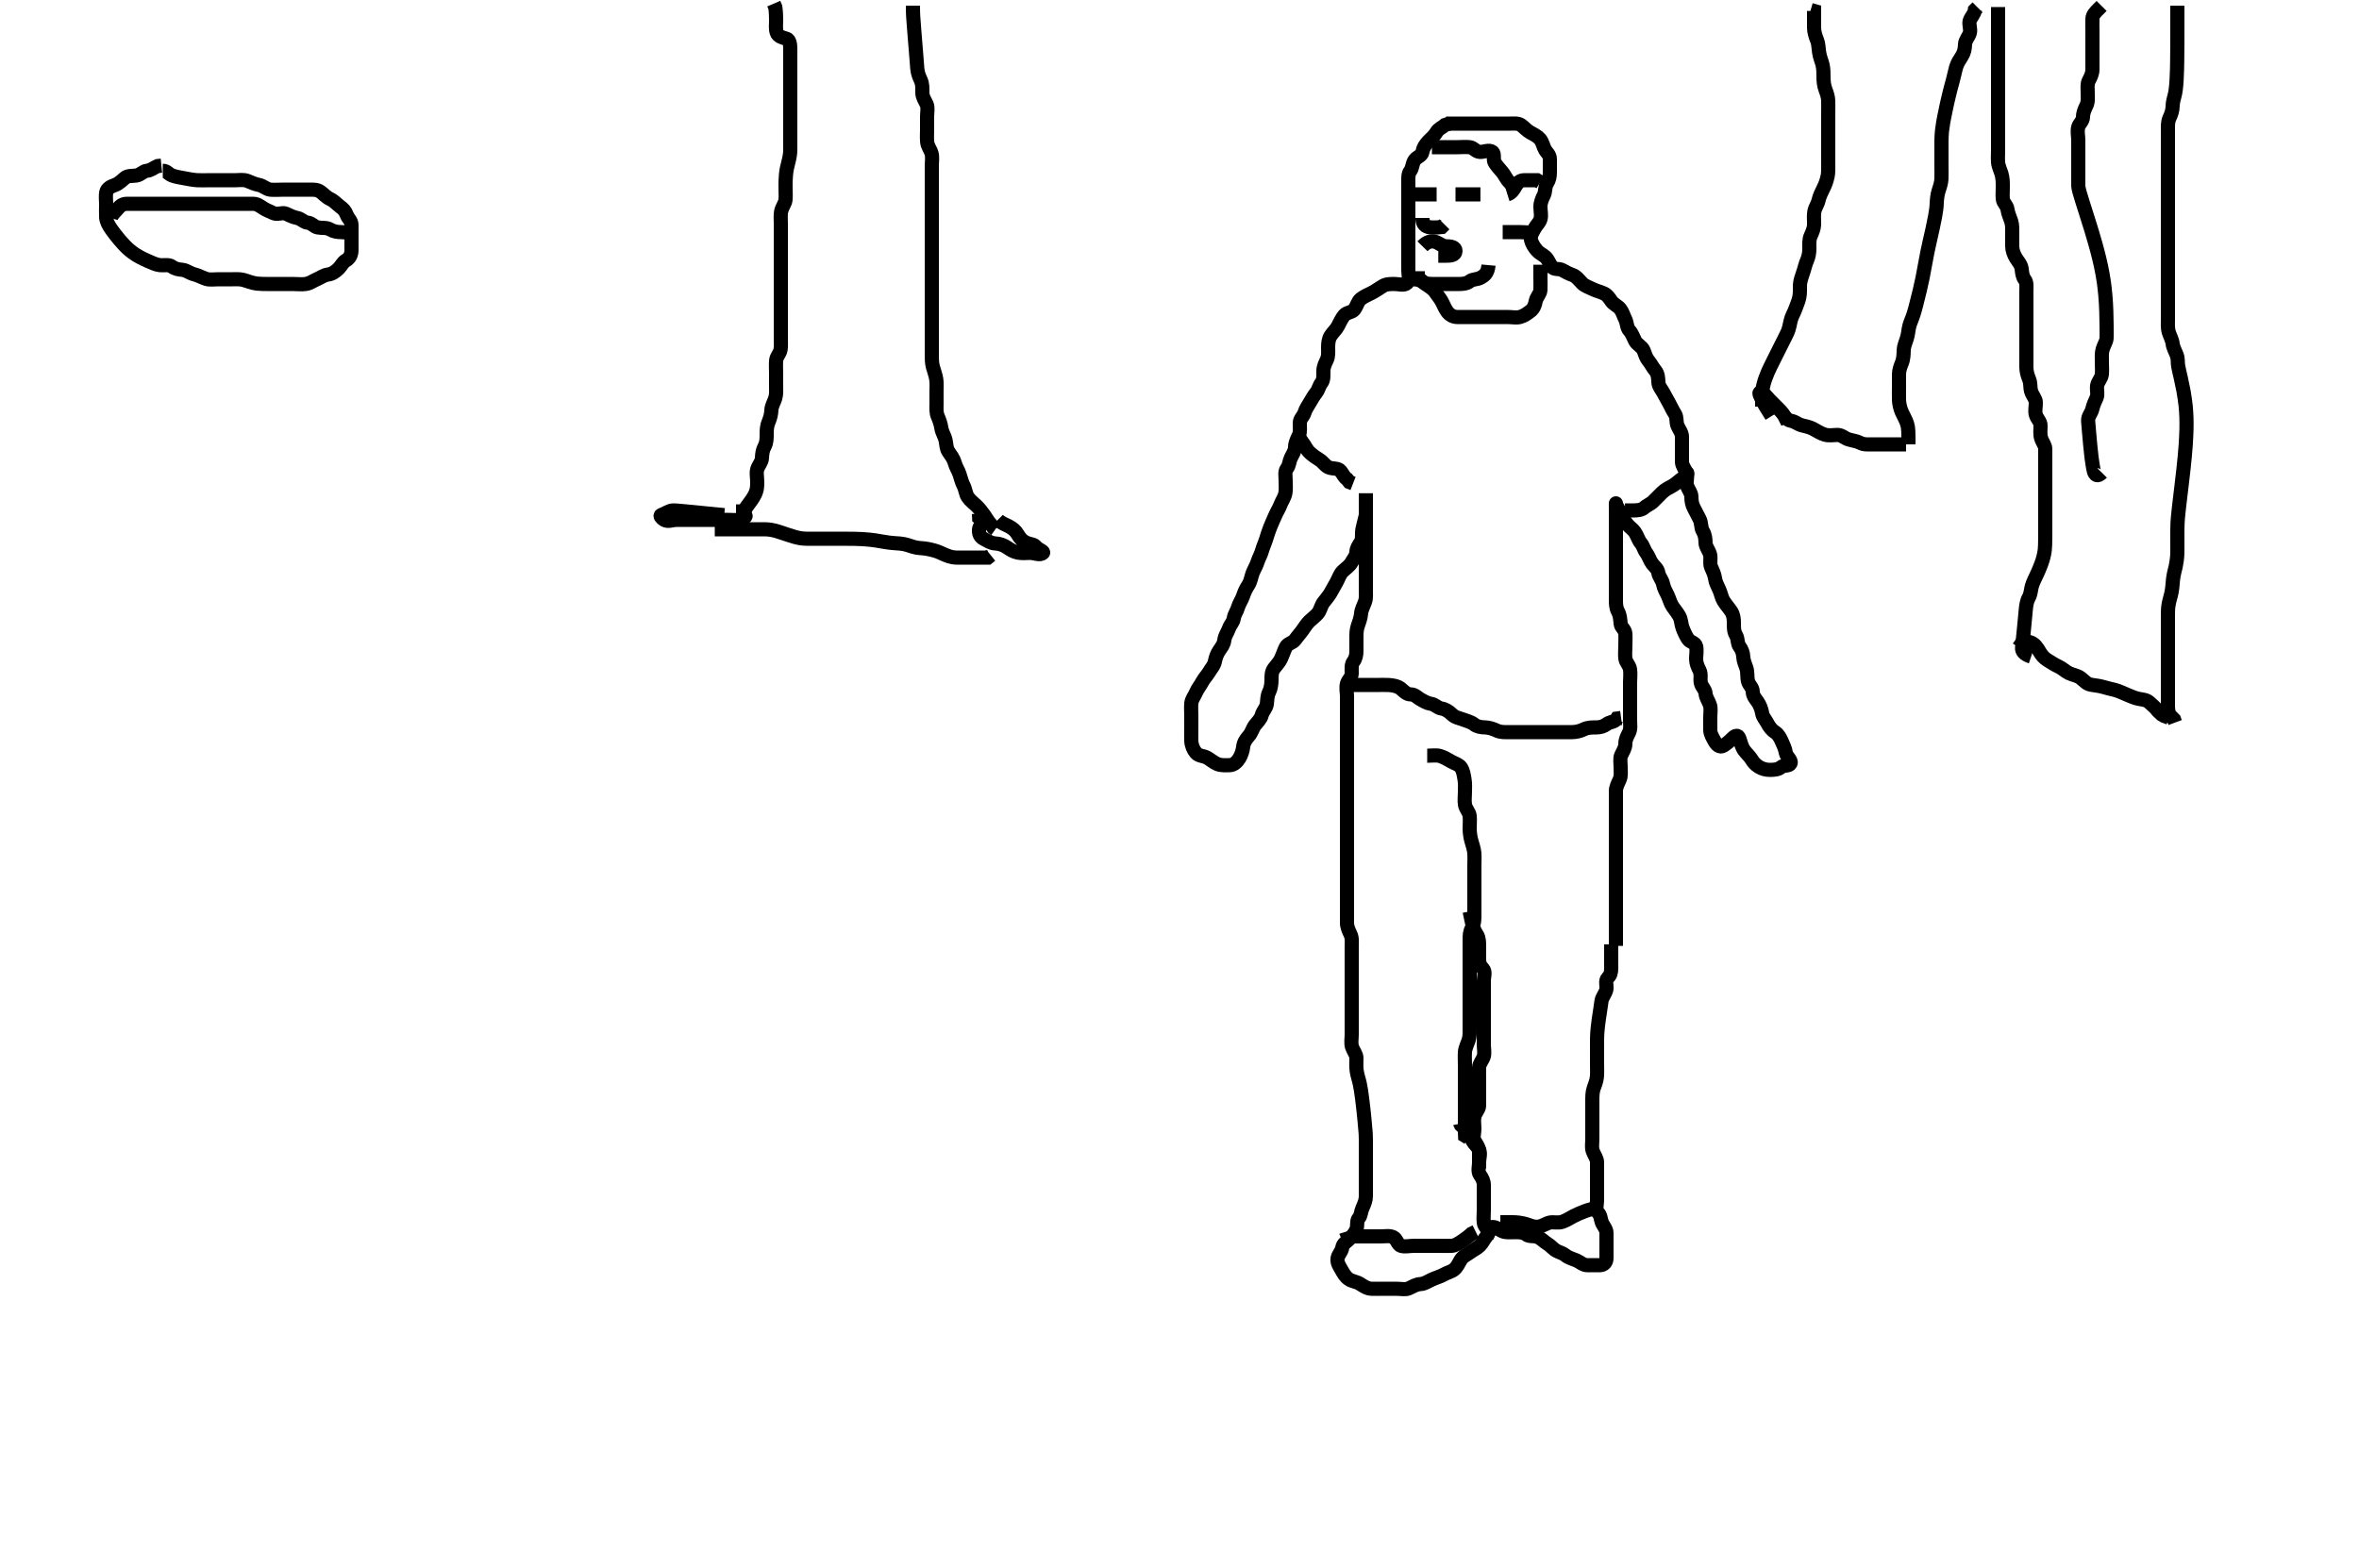 <svg width="500" height="332.41" xmlns="http://www.w3.org/2000/svg" xmlns:svg="http://www.w3.org/2000/svg" xmlns:xlink="http://www.w3.org/1999/xlink">
 <!-- Created with SVG-edit - http://svg-edit.googlecode.com/ -->
 <g display="inline" class="layer">
  <title>Layer 1</title>
  <path t="0,127,128,163,201,224,241,241,274,291,307,308,339,363,391,424,459,473,491,508,542,558,591,624,674,707,724,774,811,827,874,891,979,1019,1067,1109,1124,1175,1208,1247,1247,1292,1324,1347,1408,1424,1443,1475,1508,1508,1531,1595,1723,1747,1758,1812,1883,1941,1958,1976,2003,2024,2075,2109,2147,2163,2163,2178,2224,2241,2258,2274,2291,2323,2341,2387,2408,2441,2458,2474,2508,2531,2541,2558,2574,2619,2641,2659,2708,2724,2741,2763,2803,2824,2841,2874,2894,2908,2909,2958,2974,2996,3008,3038,3075,3091,3114,3126,3158,3179,3203,3227,3258,3279,3295,3324,3347,3363,3391,3424,3441,3462,3462,3491,3509,3532,3558,3574,3595,3618,3641,3668,3679,3694,3708,3724,3742,3795,3795,3811,3827,3842,3875,3896,3921,3934,3947,3976,3993,4009,4042,4043,4070,4097,4126,4126,4157,4171,4172,4172,4203,4221,4236,4290,4323,4323,4354,4390,4410,4450,4473,4494,4509,4539,4561,4562,4578,4578,4594,4594,4609,4624,4652,4670,4696,4713,4741,4758,4775,4806,4840,4856,4875,4906,4978,4993,5023,5075,5107,5107,5140,5186,5206,5284,5362,5406,5634,5683,5746,5790,5840,5867,5892,5914,5943,5986,6025,6051,6134,6191,6314,6334,6538,6716,6777,7082,7106,7123,7410,7440,7474,7492,7523,7540,7623,7646,7675,7730,7745,7823,7844,7874,7907,7940,7958,7994,8040,8106,8106,8125,8156,8184,8223,8223,8290,8340,8426,8473,8473,8506,8538,8570,8602,8602,8634,8666,8691,8709,8740,8758,8776,8808,8834,8859,8885,8908,8909,8934,8958,8990,8990,9023,9042,9059,9090,9111,9137,9157,9190,9209,9256,9276,9298,9324,9346,9394,9410,9642,9978,10006,10040,10090,10123,10156,10175,10209,10240,10258,10298,10323,10342,10359,10390,10410,10442,10442,10474,10522,10540,10557,10590,10623,10643,10674,10692,10711,10730,10756,10776,10807,10839,10863,10864,10896,10924,10956,10976,11040,11041,11057,11082,11104,11141,11158,11241,11262,11287,11315,11339,11373,11406,11443,11482,11522,11554,11554,11594,11610,11673,11693,11716,11741,11758,11787,11824,11847,11879,11879,11903,11930,11969,11993,12028,12041,12073,12106,12142,12157,12179,12195,12228,12247,12282,12323,12346,12365,12390,12426,12449,12477,12505,12530,12563,12563,12578,12579,12600,12627,12656,12690,12712,12728,12755,12786,12820,13004,13005" d="M306.5,26.205C307.5,26.205 308.3,26.205 309.2,26.205C310.1,26.205 311.021,26.205 311.983,26.205C312.79,26.205 313.721,26.205 314.6,26.205C315.5,26.205 316.3,26.205 317.2,26.205C318.143,26.205 319,26.205 319.925,26.205C320.857,26.205 321.786,26.062 322.447,26.558C323.116,27.059 323.631,27.694 324.415,28.12C325.135,28.511 325.897,28.875 326.416,29.49C326.976,30.156 327.115,31.125 327.5,31.78C327.84,32.357 328.495,32.816 328.5,33.705C328.506,34.684 328.5,35.558 328.5,36.489C328.5,37.372 328.368,38.155 327.925,38.816C327.392,39.612 327.62,40.614 327.216,41.405C326.88,42.063 326.501,42.92 326.5,43.816C326.499,44.769 326.763,45.684 326.496,46.5C326.233,47.303 325.667,47.697 325.279,48.426C324.921,49.099 324.288,49.944 324.5,50.852C324.681,51.624 325.181,52.438 325.784,53.121C326.307,53.714 326.931,53.938 327.5,54.426C328.113,54.952 328.337,55.716 328.853,56.5C329.354,57.263 330.442,56.853 331.147,57.262C331.955,57.731 332.541,58.024 333.3,58.29C334.156,58.591 334.718,59.43 335.379,60.084C335.933,60.633 336.865,60.936 337.584,61.29C338.335,61.66 339.153,61.827 340,62.226C340.669,62.541 341.079,63.164 341.525,63.816C342.02,64.538 342.93,64.853 343.415,65.49C343.97,66.22 344.109,66.94 344.464,67.63C344.891,68.46 344.765,69.421 345.379,70.084C345.909,70.656 346.163,71.492 346.585,72.289C347.003,73.078 348.043,73.459 348.379,74.305C348.704,75.126 348.857,75.817 349.416,76.49C349.972,77.159 350.271,77.869 350.853,78.562C351.438,79.259 351.463,80.206 351.5,81.006C351.543,81.923 352.165,82.503 352.557,83.258C352.908,83.933 353.364,84.737 353.784,85.49C354.223,86.278 354.548,87.049 355,87.726C355.498,88.471 355.223,89.47 355.557,90.258C355.901,91.067 356.49,91.705 356.5,92.594C356.511,93.558 356.5,94.426 356.5,95.305C356.5,96.205 356.482,97.005 356.5,97.905C356.518,98.806 357.197,99.454 357.5,100.372C357.761,101.163 357.327,102.153 357.557,102.909C357.817,103.763 358.5,104.49 358.5,105.305C358.5,106.23 358.622,106.985 359.075,107.805C359.5,108.576 359.848,109.339 360.216,110.006C360.67,110.83 360.467,111.843 360.925,112.594C361.428,113.42 361.467,114.206 361.5,115.121C361.529,115.911 362.186,116.627 362.443,117.505C362.696,118.371 362.319,119.358 362.667,120.205C362.943,120.876 363.392,121.712 363.511,122.616C363.633,123.542 364.05,124.161 364.447,125.104C364.763,125.853 364.931,126.752 365.301,127.353C365.856,128.252 366.444,128.863 366.925,129.594C367.421,130.347 367.5,131.205 367.5,132.005C367.5,132.92 367.47,133.852 367.925,134.594C368.431,135.418 368.178,136.359 368.721,137.084C369.204,137.727 369.451,138.406 369.5,139.305C369.543,140.094 369.895,140.847 370.147,141.609C370.47,142.587 370.254,143.398 370.504,144.443C370.689,145.211 371.487,145.726 371.5,146.605C371.513,147.5 372.041,148.08 372.5,148.726C372.995,149.423 373.35,150.309 373.5,151.205C373.64,152.043 374.213,152.561 374.585,153.289C374.967,154.034 375.521,154.776 376.216,155.204C376.921,155.637 377.32,156.429 377.667,157.205C377.994,157.938 378.353,158.643 378.504,159.562C378.648,160.437 379.826,161.145 379.5,161.852C379.218,162.465 378.025,162.144 377.489,162.63C376.942,163.127 376.075,163.205 375.143,163.205C374.301,163.205 373.506,163 372.796,162.558C372.01,162.068 371.663,161.625 371.216,160.921C370.737,160.167 370.176,159.748 369.667,159.038C369.157,158.328 368.975,157.397 368.667,156.538C368.384,155.754 367.853,155.857 367.216,156.489C366.553,157.148 366.07,157.575 365.279,158.083C364.546,158.555 363.829,157.906 363.415,157.121C363.024,156.381 362.505,155.641 362.5,154.769C362.495,153.91 362.5,152.984 362.5,152.038C362.5,151.18 362.669,150.258 362.443,149.5C362.182,148.628 361.56,147.909 361.5,146.984C361.446,146.152 360.68,145.615 360.5,144.78C360.308,143.892 360.639,142.954 360.216,142.092C359.817,141.279 359.5,140.63 359.5,139.637C359.5,138.91 359.699,137.897 359.499,137.006C359.318,136.203 358.206,136.141 357.784,135.489C357.317,134.766 356.911,133.887 356.621,133.105C356.306,132.253 356.382,131.424 355.925,130.605C355.494,129.832 354.949,129.241 354.504,128.558C354.015,127.804 353.824,126.934 353.464,126.18C353.122,125.462 352.652,124.691 352.489,123.805C352.336,122.974 351.609,122.216 351.504,121.505C351.367,120.57 350.714,120.166 350.204,119.5C349.695,118.833 349.427,117.833 348.925,117.18C348.439,116.546 348.333,115.778 347.784,115.121C347.267,114.502 347.024,113.547 346.525,112.816C346.08,112.163 345.446,111.818 344.925,111.18C344.401,110.536 343.864,109.767 343.557,108.909C343.287,108.154 342.644,107.526 342.5,106.705C342.487,106.631 342.5,107.489 342.5,108.426C342.5,109.289 342.5,110.18 342.5,111.084C342.5,111.921 342.5,112.78 342.5,113.726C342.5,114.594 342.5,115.49 342.5,116.405C342.5,117.305 342.5,118.18 342.5,119.084C342.5,119.921 342.5,120.773 342.5,121.637C342.5,122.63 342.5,123.49 342.5,124.404C342.5,125.289 342.5,126.18 342.5,127.084C342.5,127.909 342.498,128.825 342.925,129.605C343.375,130.426 343.407,131.262 343.5,132.205C343.584,133.051 344.439,133.42 344.5,134.305C344.562,135.203 344.5,136.005 344.5,136.92C344.5,137.852 344.387,138.733 344.5,139.594C344.612,140.448 345.352,140.975 345.496,141.905C345.633,142.794 345.5,143.769 345.5,144.641C345.5,145.5 345.5,146.426 345.5,147.305C345.5,148.23 345.5,149.121 345.5,149.921C345.5,150.852 345.5,151.705 345.5,152.63C345.5,153.558 345.682,154.494 345.279,155.305C344.927,156.011 344.502,156.726 344.5,157.684C344.498,158.562 344.007,159.267 343.621,160.084C343.304,160.755 343.5,161.705 343.5,162.605C343.5,163.505 343.663,164.462 343.279,165.305C342.923,166.085 342.502,166.848 342.5,167.705C342.498,168.63 342.5,169.558 342.5,170.426C342.5,171.289 342.5,172.205 342.5,173.121C342.5,173.909 342.5,174.805 342.5,175.705C342.5,176.594 342.5,177.562 342.5,178.404C342.5,179.289 342.5,180.205 342.5,181.121C342.5,181.909 342.5,182.848 342.5,183.726C342.5,184.594 342.5,185.558 342.5,186.426C342.5,187.289 342.5,188.205 342.5,188.962C342.5,189.858 342.5,190.721 342.5,191.758C342.5,192.63 342.5,193.558 342.5,194.426C342.5,195.305 342.5,196.205 342.5,197.121C342.5,197.909 342.5,198.841 342.5,199.694L342.5,200.524" id="svg_1" stroke-width="3" stroke="#000" fill="none"/>
  <path t="27826,28122,28202,28249,28307,28327,28366,28398,28490,28567,28619,28850,28850,28947,28947,28947,28948,28948,28966,28966,28966,28966,29079,29079,29118,29118,29118,29166,29191,29239,29239,29289,29289,29289,29352,29447,29447,29447,29523,29523,29567,29567,29567,29587,29587,29587,29652,29674,29675,29711,29769,29793,29857,29873,29905,29971,29993,30038,30072,30211,30273,30370,30530,30610,30631,30666,30697,30755,30789,30873,30895,30953,30980,31008,31049,31258,31322,31370,31441,31473,31529,31545,31577,31621,31673,31697,31721,31738,31771,31794,31825,31842,31890,31905,31938,31954,32004,32049,32088,32104,32121,32155,32193,32226,32254,32271,32271,32288,32362,32704,32745,32804,32858,33004,33021,33038,33089,33121,33138,33155,33178,33242,33271,33299,33300,33333,33334,33334,33426,33451,33486,33562,33562,33586,33658,33683,33716,33716,33789,33789,33821,33821,33849,33889,33916,33945,33979,34013,34014,34130,34130,34226,34253,34322,34322,34378,34472,34539,34539,34562,34603,34629,34666,34795,34822,34845,34891,34922,34940,35013,35013,35044,35066,35066,35080,35205,35227,35248,35272,35295,35308,35344,35451,35465,35523,35546,35590,35627,35829,35829,35829,35884,35884,35884,35884,35884,35885,35885,35885,35910,35910,35911,35911,35911,35941,35961,35962,35976,35991,36041,36060,36078,36108,36127,36197,36224,36258,36310,36346,36382,36401,36459,36459,36475,36494,36561,36562,36593,36609,36624,36642,36642,36662,36677,36701,36727,36761,36794,36795,36824,36840,36855,36872,36904,36921,36971,36989,37006,37022,37039,37054,37072,37072,37094,37110,37134,37162,37179,37196,37218,37242,37272,37306,37323,37345,37347,37363,37381,37406,37430,37449,37499,37526,37557,37558,37574,37601,37626,37628,37658,37681,37698,37723,37739,37762,37802,37802,37839,37874,37938,37970,38005,38039,38056,38146,38206,38238,38273,38291,38314,38354,38410,38456,38473,38496,38538,38558,38574,38605,38640,38672,38690,38717,38718,38737,38737,38756,38776,38795,38823,38858,38888,38922,38941,38978,39034,39055,39106,39122,39155,39188,39222,39238,39272,39292,39317,39370,39426,39466,39514,39578,39605,39638,39755,39786" d="M341.5,200.205C341.5,203.489 341.5,204.426 341.5,205.289C341.5,206.205 341.321,206.774 340.784,207.29C340.133,207.917 340.658,209.062 340.464,209.816C340.244,210.668 339.568,211.409 339.447,212.191C339.316,213.036 339.215,213.827 339.075,214.753C338.924,215.75 338.83,216.253 338.667,217.705C338.572,218.545 338.523,219.275 338.504,220.177C338.487,221.062 338.5,222.01 338.5,222.973C338.5,223.705 338.5,224.437 338.5,225.533C338.5,226.509 338.553,227.375 338.479,228.226C338.394,229.212 338.037,229.98 337.784,230.72C337.491,231.576 337.5,232.538 337.5,233.456C337.5,234.2 337.5,235.237 337.5,236.01C337.5,236.976 337.5,237.747 337.5,238.608C337.5,239.504 337.5,240.373 337.5,241.349C337.5,242.372 337.319,243.246 337.585,244.005C337.886,244.861 338.5,245.562 338.5,246.405C338.5,247.305 338.5,248.23 338.5,249.152C338.5,250.038 338.5,250.852 338.5,251.78C338.5,252.63 338.5,253.558 338.5,254.489C338.5,255.372 338.1,256.458 338.721,257.084C339.288,257.654 339.208,258.255 339.5,259.084C339.765,259.836 340.5,260.489 340.5,261.372C340.5,262.258 340.5,263.205 340.5,264.038C340.5,264.852 340.506,265.726 340.5,266.705C340.495,267.594 340,268.195 339.075,268.205C338.216,268.215 337.279,268.21 336.416,268.205C335.525,268.2 334.961,267.558 334.143,267.2C333.33,266.846 332.463,266.648 331.853,266.148C331.193,265.608 330.686,265.57 329.925,265.169C329.174,264.773 328.716,264.093 327.936,263.63C327.163,263.172 326.624,262.473 325.853,262.209C325.046,261.934 324.087,262.179 323.5,261.705C322.866,261.193 321.925,261.205 321,261.205C320.147,261.205 319.164,261.343 318.4,260.984C317.624,260.619 316.831,259.847 315.936,260.205C315.371,260.431 315.548,261.603 315,262.184C314.54,262.672 314.279,263.426 313.621,264.084C313.075,264.63 312.225,265.008 311.584,265.489C310.893,266.008 310.067,266.296 309.585,267.121C309.173,267.827 308.832,268.605 308.212,269.122C307.653,269.59 306.732,269.773 306,270.205C305.268,270.637 304.247,270.884 303.416,271.29C302.625,271.677 301.849,272.169 301.153,272.2C300.137,272.247 299.458,272.735 298.583,273.12C297.849,273.442 297.091,273.205 295.909,273.205C295.214,273.205 294.167,273.205 293.315,273.205C292.387,273.205 291.5,273.23 290.699,273.205C289.799,273.176 289.006,272.646 288.333,272.205C287.529,271.678 286.54,271.638 285.862,271.152C285.095,270.604 284.751,269.921 284.279,269.105C283.883,268.422 283.375,267.697 283.5,266.78C283.612,265.961 284.326,265.431 284.499,264.49C284.667,263.571 285.339,263.324 285.979,262.684C286.619,262.044 287.181,261.394 287.489,260.63C287.812,259.831 287.473,258.782 288,258.226C288.469,257.73 288.402,256.973 288.784,256.09C289.197,255.134 289.498,254.505 289.5,253.562C289.502,252.684 289.5,251.805 289.5,250.909C289.5,249.92 289.5,249.105 289.5,248.18C289.5,247.404 289.5,246.372 289.5,245.558C289.5,244.684 289.5,243.805 289.5,242.905C289.5,242.005 289.513,241.103 289.464,240.281C289.425,239.636 289.336,238.705 289.215,237.446C289.145,236.722 289.066,235.955 288.979,235.163C288.891,234.361 288.801,233.564 288.699,232.79C288.51,231.37 288.418,230.752 288.204,229.714C288.035,228.889 287.701,228.001 287.557,227.015C287.416,226.047 287.5,225.226 287.5,224.315C287.5,223.489 286.882,222.863 286.585,222.006C286.294,221.166 286.5,220.205 286.5,219.326C286.5,218.5 286.5,217.605 286.5,216.726C286.5,215.769 286.5,214.909 286.5,213.983C286.5,213.105 286.5,212.205 286.5,211.405C286.5,210.505 286.5,209.562 286.5,208.636C286.5,207.853 286.5,206.962 286.5,206.005C286.5,205.105 286.5,204.205 286.5,203.405C286.5,202.505 286.5,201.605 286.5,200.726C286.5,199.78 286.643,198.862 286.216,198.005C285.887,197.343 285.502,196.505 285.5,195.605C285.498,194.705 285.5,193.816 285.5,192.92C285.5,192.005 285.5,191.105 285.5,190.205C285.5,189.326 285.5,188.5 285.5,187.605C285.5,186.684 285.5,185.884 285.5,185.066C285.5,184.037 285.5,183.184 285.5,182.227C285.5,181.326 285.5,180.5 285.5,179.538C285.5,178.705 285.5,177.852 285.5,176.921C285.5,175.983 285.5,175.105 285.5,174.205C285.5,173.405 285.5,172.505 285.5,171.605C285.5,170.705 285.5,169.805 285.5,168.905C285.5,168.005 285.5,167.105 285.5,166.205C285.5,165.448 285.5,164.557 285.5,163.538C285.5,162.637 285.5,161.91 285.5,160.92C285.5,160.006 285.5,159.152 285.5,158.205C285.5,157.326 285.5,156.489 285.5,155.637C285.5,154.773 285.5,153.852 285.5,152.921C285.5,151.984 285.5,151.152 285.5,150.23C285.5,149.326 285.5,148.489 285.5,147.594C285.5,146.726 285.248,145.817 285.501,144.921C285.722,144.141 286.495,143.63 286.5,142.78C286.506,141.852 286.364,140.9 286.853,140.258C287.358,139.593 287.5,138.848 287.5,137.905C287.5,137.006 287.5,136.152 287.5,135.23C287.5,134.372 287.497,133.546 287.784,132.72C288.04,131.982 288.417,131.009 288.489,130.077C288.557,129.207 288.976,128.552 289.333,127.538C289.595,126.796 289.5,125.905 289.5,125.006C289.5,124.038 289.5,123.18 289.5,122.289C289.5,121.372 289.5,120.558 289.5,119.684C289.5,118.726 289.5,117.852 289.5,116.921C289.5,116.038 289.5,115.18 289.5,114.289C289.5,113.5 289.5,112.562 289.5,111.684C289.5,110.726 289.5,109.852 289.5,108.921C289.5,108.038 289.5,107.18 289.5,106.289L289.5,105.372L289.5,104.558" id="svg_3" stroke-width="3" stroke="#000" fill="none"/>
  <path t="42406,42606,42606,42607,42642,42667,42744,42795,42859,42859,42907,42938,42997,43007,43110,43143,43189,43218,43306,43306,43352,43392,43441,43471,43494,43512,43535,43556,43579,43597,43620,43681,43721,43754,43804,43823,43890,43955,44038,44078,44114,44149,44197,44259,44260,44306,44342,44394,44426,44468,44503,44503,44541,44591,44626,44668,44703,44703,44742,44781,44819,44858,44897,44937,44983,45019,45059,45060,45107,45107,45146,45189,45472,45509,45562,45605,45606,45643,45643,45690,45691,45728,45770,45809,45855,45856,45900,45902,45915,45954,45988,46034,46058,46082,46105,46105,46138,46162,46205,46222,46223,46258,46279,46306,46330,46355,46388,46405,46426,46451,46475,46505,46546,46546,46571,46606,46621,46645,46673,46673,46689,46689,46725,46755,46777,46777,46801,46826,46855,46855,46890,46912,46944,46975,46976,47012,47036,47037,47050,47051,47082,47083,47121,47147,47171,47204,47221,47235,47260,47288,47310,47310,47338,47371,47405,47421,47458,47471,47505,47522,47540,47564,47605,47622,47646,47714,47714,47788,47826,47855,47871,47892,47922,47971,47988,48021,48055,48076,48101,48125,48149,48193,48231,48261,48288,48355,48355,48378,48400,48426,48426,48474,48474,48509,48523,48557,48592,48628,48658,48675,48700,48733,48769,48815,48816,48849,48849,49067,49068,49103,49103,49141,49189,49321,49429,49631,49669,49801,49869,49904,49922,49954,50033,50058,50104,50120,50141,50157,50187,50225,50227,50255,50291,50311,50355,50374,50404,50404,50434,50465,50487,50527,50554,50591,50634,50655,50677,50697,50737,50757,50758,50787,50837,50855,50922,51087,51211,51257,51257,51651" d="M289.5,109.205C289.147,110.62 288.986,111.223 288.784,112.154C288.57,113.144 288.865,114.21 288.415,114.921C287.947,115.659 287.537,116.206 287.5,117.005C287.457,117.923 286.848,118.51 286.443,119.258C286.044,119.994 285.141,120.552 284.525,121.18C283.995,121.721 283.699,122.663 283.279,123.426C282.911,124.094 282.458,124.911 282,125.705C281.594,126.409 281.013,127.03 280.5,127.726C279.992,128.414 279.845,129.449 279.279,130.084C278.743,130.684 278.068,131.172 277.521,131.705C276.993,132.219 276.58,132.88 276.075,133.594C275.547,134.339 274.982,134.927 274.489,135.63C274.032,136.284 272.924,136.399 272.536,137.18C272.164,137.928 271.948,138.679 271.525,139.605C271.169,140.386 270.609,140.928 270.021,141.705C269.465,142.439 269.505,143.372 269.5,144.226C269.495,145.066 269.332,146.037 269,146.684C268.534,147.593 268.635,148.502 268.5,149.305C268.356,150.158 267.644,150.787 267.447,151.557C267.216,152.464 266.505,153.054 266,153.726C265.46,154.444 265.308,155.33 264.667,156.038C264.1,156.664 263.591,157.406 263.5,158.305C263.42,159.091 263.103,160.052 262.699,160.721C262.246,161.47 261.526,162.187 260.667,162.205C259.784,162.223 258.894,162.304 258.057,161.983C257.274,161.683 256.571,161.027 255.875,160.641C255.064,160.192 254.072,160.295 253.485,159.594C252.914,158.912 252.543,158.006 252.5,157.038C252.471,156.38 252.5,155.372 252.5,154.509C252.5,153.605 252.5,152.726 252.5,151.78C252.5,150.921 252.42,149.98 252.5,149.105C252.584,148.194 253.182,147.577 253.511,146.769C253.816,146.019 254.433,145.297 254.853,144.5C255.231,143.781 255.898,143.12 256.333,142.372C256.758,141.642 257.309,141.145 257.5,140.23C257.67,139.417 257.905,138.647 258.475,137.816C258.93,137.151 259.388,136.624 259.5,135.705C259.617,134.744 260.176,134.098 260.479,133.226C260.767,132.4 261.383,131.916 261.5,131.105C261.631,130.199 262.168,129.601 262.416,128.722C262.639,127.934 263.185,127.2 263.475,126.344C263.793,125.405 264.087,124.81 264.584,124.036C265.096,123.238 265.184,122.33 265.499,121.492C265.794,120.706 266.282,119.977 266.536,119.144C266.796,118.293 267.225,117.69 267.5,116.705C267.729,115.886 268.131,115.049 268.379,114.226C268.646,113.337 268.905,112.579 269.216,111.774C269.565,110.869 269.956,110.099 270.333,109.205C270.664,108.422 271.089,107.848 271.443,106.909C271.725,106.16 272.26,105.473 272.443,104.557C272.596,103.787 272.5,102.769 272.5,101.909C272.5,100.984 272.247,99.985 272.784,99.289C273.267,98.663 273.256,97.855 273.585,97.121C273.928,96.357 274.49,95.641 274.5,94.769C274.511,93.805 274.942,93.093 275.333,92.205C275.629,91.534 275.494,90.558 275.5,89.63C275.505,88.78 276.259,88.264 276.496,87.5C276.751,86.679 277.181,86.102 277.584,85.404C278.037,84.618 278.497,83.847 279,83.205C279.483,82.589 279.589,81.788 280.075,81.18C280.573,80.555 280.5,79.605 280.5,78.641C280.5,77.78 280.899,76.986 281.216,76.318C281.627,75.45 281.5,74.448 281.5,73.637C281.5,72.773 281.603,71.834 282.021,71.205C282.614,70.312 283.213,69.849 283.585,69.121C283.967,68.376 284.358,67.492 284.936,66.816C285.472,66.189 286.615,66.243 287.075,65.594C287.586,64.872 287.818,63.855 288.387,63.405C289.099,62.842 289.933,62.495 290.833,62.038C291.523,61.688 292.285,61.134 293.089,60.641C293.86,60.169 294.796,60.205 295.667,60.205C296.521,60.205 297.581,60.623 298.257,59.984C298.886,59.389 298.5,58.23 298.5,57.326C298.5,56.489 298.5,55.63 298.5,54.705C298.5,53.852 298.5,52.92 298.5,52.006C298.5,51.144 298.5,50.354 298.5,49.373C298.5,48.495 298.5,47.688 298.5,46.726C298.5,45.805 298.5,44.909 298.5,43.983C298.5,43.105 298.5,42.205 298.5,41.405C298.5,40.505 298.5,39.641 298.5,38.705C298.5,37.852 298.421,36.865 298.925,36.23C299.409,35.621 299.298,34.69 299.857,33.909C300.345,33.228 301.371,33.045 301.5,32.205C301.622,31.41 302.072,30.638 302.721,29.984C303.376,29.324 304.056,28.741 304.5,27.984C304.906,27.291 305.667,27.038 306.301,26.489L307.143,26.209" id="svg_4" stroke-width="3" stroke="#000" fill="none"/>
  <path t="64205,64323,64355,64374,64389,64443,64443,64505,64523,64556,64573,64636,64739,64763,64861,64891,64923,64956,64973,64989,65006,65056,65132,65206,65239,65273,65306,65323,65374,65390,65407,65443,65456,65523,65540,65572,65623,65708,65732,65741,65789,65827,65867,65923,66035,66056" d="M299.5,59.205C301.147,59.205 301.514,59.813 302.204,60.258C302.957,60.742 303.791,61.27 304.216,61.921C304.676,62.625 305.179,63.182 305.536,63.816C305.964,64.574 306.245,65.426 306.784,66.121C307.271,66.749 308,67.195 308.853,67.205C309.784,67.216 310.667,67.205 311.6,67.205C312.5,67.205 313.333,67.205 314.147,67.205C315.075,67.205 316,67.205 316.853,67.205C317.784,67.205 318.667,67.205 319.553,67.205C320.5,67.205 321.359,67.406 322.147,67.205C323.006,66.985 323.721,66.46 324.416,65.921C325.044,65.434 325.351,64.67 325.511,63.805C325.664,62.975 326.457,62.292 326.5,61.489C326.546,60.632 326.5,59.705 326.5,58.78L326.5,57.921L326.5,56.984L326.5,56.121" id="svg_5" stroke-width="3" stroke="#000" fill="none"/>
  <path t="67076,67188,67227,67227,67292,67404,67438,67472,67580,67764,67780" d="M319.5,41.205C320.416,40.92 320.826,40.176 321.216,39.49C321.669,38.693 322.216,38.206 323.075,38.205C324,38.204 324.925,38.205 325.784,38.206L326.464,38.63" id="svg_6" stroke-width="3" stroke="#000" fill="none"/>
  <path t="68974,69080,69117,69156,69189,69411,69420" d="M308.5,41.205C310.147,41.205 311.021,41.205 311.9,41.205L312.796,41.205L313.721,41.205L313.783,41.205" id="svg_7" stroke-width="3" stroke="#000" fill="none"/>
  <path t="71356,71455,71474,71508,71548,71620,71764" d="M304.5,41.205C303.621,41.205 302.784,41.205 301.925,41.205L301,41.205L300.075,41.205L299.216,41.205" id="svg_9" stroke-width="3" stroke="#000" fill="none"/>
  <path t="73389,73516,73605,73708,73804,73844,73860,73872,73889" d="M301.5,46.205C301.5,46.426 301.459,47.374 302.147,47.852C302.849,48.34 303.857,48.205 304.699,48.205L305.584,48.12L306.147,47.558" id="svg_10" stroke-width="3" stroke="#000" fill="none"/>
  <path t="75284,75453,75509,75534,75597,75612,75660,75683,76156,76173,76235,76291,76347,76405,76636" d="M301.5,52.205C302.475,51.205 303.412,51.022 304.204,51.262C305.058,51.521 305.669,52.204 306.5,52.205C307.479,52.206 308.527,52.356 308.5,53.23C308.473,54.111 307.447,54.205 306.553,54.205L305.667,54.205L304.853,54.205" id="svg_11" stroke-width="3" stroke="#000" fill="none"/>
  <path t="79279,79507,79526,79573,79605,79676,79705,79788,79820,79860,79876,79889,80020,80029,80139,80189,80324,80340,80412,80472,80524,80555,80636,80636,80779,80827" d="M303.5,31.205C304.379,31.205 305.216,31.205 306.075,31.205C307,31.205 307.925,31.205 308.784,31.205C309.721,31.205 310.588,31.115 311.5,31.205C312.346,31.289 312.781,32.162 313.667,32.205C314.524,32.246 315.638,31.655 316.333,32.205C316.901,32.654 316.368,33.842 316.853,34.558C317.374,35.328 317.857,35.817 318.416,36.49C318.972,37.159 319.216,37.92 319.925,38.63L320.584,39.204" id="svg_12" stroke-width="3" stroke="#000" fill="none"/>
  <path t="83662,83722,83722,83742,83771,83796,83806" d="M318.5,49.205C319.5,49.205 320.3,49.205 321.215,49.205L322.111,49.205L323.064,49.241L323.496,49.852" id="svg_13" stroke-width="3" stroke="#000" fill="none"/>
  <path t="85836,86107,86229,86229,86283,86323,86387,86405,86475,86531,86603,86650,86707,86754,86787,86852,86909,87088,87213,87223,87242,87257" d="M315.5,56.205C315.333,58.038 314.549,58.445 313.857,58.852C313.118,59.288 312.16,59.126 311.525,59.63C310.916,60.114 310.1,60.205 309.204,60.205C308.216,60.205 307.333,60.205 306.475,60.205C305.584,60.205 304.796,60.205 303.9,60.205C302.936,60.205 302.075,60.194 301.475,59.63L300.853,59.152L300.501,58.404L300.5,57.49" id="svg_14" stroke-width="3" stroke="#000" fill="none"/>
  <path t="91957,92054,92076,92101,92130,92130,92156,92188,92205,92231,92268,92293,92318,92341,92356,92356,92404,92452,92488,92537,92704" d="M274.5,92.205C275.333,92.372 275.558,93.173 276.111,93.852C276.637,94.498 276.873,95.306 277.699,96.036C278.335,96.597 278.926,97.016 279.699,97.489C280.469,97.961 280.941,98.891 281.8,99.148C282.664,99.406 283.649,99.22 284.143,99.852C284.712,100.581 284.925,101.205 285.504,101.558L286,102.184L286.784,102.489" id="svg_15" stroke-width="3" stroke="#000" fill="none"/>
  <path t="94105,94213,94234,94262,94281,94281,94306,94306,94332,94388,94438,94455,94516,94548,94724,94845,94860,94923,94946,94979,95001" d="M357.5,100.205C357.915,100.241 357.408,100.908 356.738,101.315C356.007,101.759 355.4,102.468 354.522,102.962C353.753,103.395 352.933,103.777 352.279,104.426C351.664,105.036 351.075,105.63 350.416,106.289C349.853,106.852 349.025,107.144 348.489,107.63C347.942,108.127 347.064,108.205 346.204,108.205L345.279,108.205L344.416,108.205" id="svg_16" stroke-width="3" stroke="#000" fill="none"/>
  <path t="98157,98238,98261,98289,98308,98340,98371,98399,98423,98423,98423,98447,98447,98458,98484,98505,98522,98538,98605,98638,98661,98661,98676,98738,98756,98772,98787,98804,98820,98838,98855,98855,98931,98940,98965,98991,99001,99001,99028,99028,99052,99063,99089,99106,99122,99139,99172,99172,99189,99207,99223,99239,99268,99305,99324,99340,99366,99380,99421,99455,99455,99472,99488,99505,99522,99540,99556,99596,99609,99643,99667" d="M286.5,145.205C287.379,145.205 288.216,145.205 289.111,145.205C289.979,145.205 290.936,145.205 291.8,145.205C292.701,145.205 293.668,145.178 294.336,145.216C295.104,145.259 296.197,145.404 296.929,146.006C297.603,146.561 298.111,147.194 299,147.205C299.889,147.216 300.423,147.874 301,148.205C301.724,148.62 302.492,149.082 303.3,149.204C304.209,149.34 304.661,150.071 305.553,150.205C306.298,150.317 307.102,150.813 307.699,151.404C308.419,152.117 309.165,152.185 309.983,152.489C310.813,152.797 311.817,153.054 312.447,153.558C313.059,154.046 313.911,154.191 314.821,154.205C315.5,154.216 316.444,154.49 317.195,154.852C318.067,155.272 319,155.205 319.9,155.205C320.8,155.205 321.699,155.205 322.553,155.205C323.5,155.205 324.3,155.205 325.2,155.205C326.1,155.205 327,155.205 327.9,155.205C328.796,155.205 329.667,155.205 330.6,155.205C331.5,155.205 332.333,155.205 333.147,155.205C334.075,155.205 334.937,154.972 335.649,154.63C336.544,154.201 337.351,154.205 338.331,154.205C339.204,154.205 339.893,153.994 340.584,153.489C341.266,152.991 342.216,153.12 342.721,152.326L343.6,152.205" id="svg_17" stroke-width="3" stroke="#000" fill="none"/>
  <path t="101568,101620,101672,101694,101709,101733,101760,101811,101844,102051,102051,102051,102076,102100,102125,102155,102188,102215,102240,102274,102305,102305,102316,102341,102392,102480,102509,102509,102509,102544,102544,102574,102607,102640,102673,102675,102706,102707,102763,102763,102789,102789,102789,102805,102805,102821,102821,102840,102855,102887,102905,102926,102926,102937,102937,102970,102994,103019,103053,103069,103086,103103,103123,103147,103187,103219,103236,103253,103287,103307,103337,103354,103378,103392,103432,103462,103463,103491,103492,103515,103527,103566,103593,103593,103606,103633,103645,103671,103687,103705,103736,103770,103787,103820,103836,103853,103886,103904,104211,104220" d="M302.5,160.205C303.5,160.205 304.447,160.036 305.204,160.262C306.077,160.523 306.863,161.012 307.6,161.426C308.432,161.895 309.233,162.063 309.667,162.705C310.13,163.391 310.234,164.186 310.415,165.234C310.58,166.195 310.5,167.038 310.5,167.852C310.5,168.816 310.358,169.718 310.511,170.605C310.654,171.438 311.412,172.191 311.496,172.905C311.6,173.799 311.498,174.705 311.5,175.605C311.502,176.514 311.66,177.54 311.853,178.21C312.067,178.957 312.43,180.056 312.489,180.784C312.565,181.702 312.5,182.605 312.5,183.509C312.5,184.372 312.5,185.205 312.5,186.184C312.5,186.958 312.5,187.867 312.5,188.667C312.5,189.626 312.5,190.43 312.5,191.252C312.5,192.518 312.5,193.163 312.5,194.183C312.5,195.004 312.458,195.914 312,196.684C311.516,197.499 311.5,198.302 311.5,199.267C311.5,199.965 311.5,201.062 311.5,201.839C311.5,202.726 311.5,203.684 311.5,204.558C311.5,205.49 311.5,206.305 311.5,207.205C311.5,208.121 311.5,208.909 311.5,209.848C311.5,210.78 311.5,211.641 311.5,212.505C311.5,213.404 311.5,214.372 311.5,215.23C311.5,216.121 311.5,216.909 311.5,217.805C311.5,218.705 311.562,219.636 311.279,220.526C311.056,221.225 310.562,222.177 310.501,223.004C310.435,223.903 310.5,224.805 310.5,225.726C310.5,226.526 310.5,227.38 310.5,228.32C310.5,229.305 310.5,230.205 310.5,231.084C310.5,231.909 310.5,232.769 310.5,233.705C310.5,234.641 310.5,235.5 310.5,236.426C310.5,237.305 310.5,238.205 310.5,239.084L310.5,239.921L310.536,240.78L311.216,241.204" id="svg_18" stroke-width="3" stroke="#000" fill="none"/>
  <path t="105943,106003,106037,106071,106088,106088,106116,106140,106172,106187,106237,106287,106321,106337,106372,106438,106454,106492,106537,106588,106620,106637,106684,106721,106787,106860,106953,107003,107052,107148,107171,107187" d="M309.5,238.205C309.667,239.038 310.793,238.768 311.379,239.426C311.968,240.089 311.622,240.984 312.075,241.805C312.499,242.576 313.123,242.99 313.479,243.705C313.892,244.533 313.5,245.489 313.5,246.426C313.5,247.289 313.166,248.321 313.667,249.038C314.167,249.754 314.5,250.372 314.5,251.23C314.5,252.006 314.5,253.038 314.5,253.852C314.5,254.78 314.5,255.63 314.5,256.558C314.5,257.489 314.391,258.379 314.5,259.23C314.612,260.105 315.415,260.49 315.499,261.404L315.143,262.148" id="svg_19" stroke-width="3" stroke="#000" fill="none"/>
  <path t="108548,108701,108701,108701,108701,108778,108778,108790,108885,108894,108952,108987,109020,109037,109070,109137,109153,109187,109203,109237,109270,109337,109354,109387,109424,109424,109438,109454,109485,109523,109554,109588,109604,109628,109639,109684,109696,109724,109748,109760,109786,109805,109854,109888,109906,109936,109972,110012,110052,110084,110110,110154,110228,110259,110347,110370,110390,110408,110437,110659,110675,110688,110710,110851,110887" d="M311.5,193.205C311.667,194.038 311.848,194.97 312.021,195.705C312.195,196.444 312.504,197.369 313.064,198.188C313.492,198.814 313.5,199.805 313.5,200.684C313.5,201.558 313.5,202.489 313.5,203.372C313.5,204.258 313.747,204.745 314.333,205.372C314.914,205.992 314.5,207.121 314.5,207.921C314.5,208.852 314.5,209.705 314.5,210.641C314.5,211.5 314.5,212.426 314.5,213.305C314.5,214.09 314.5,215.02 314.5,215.962C314.5,216.816 314.5,217.769 314.5,218.63C314.5,219.562 314.5,220.405 314.5,221.305C314.5,222.205 314.711,223.149 314.5,223.921C314.28,224.728 313.543,225.402 313.5,226.305C313.456,227.229 313.5,228.006 313.5,228.92C313.5,229.816 313.5,230.705 313.5,231.605C313.5,232.5 313.512,233.426 313.5,234.372C313.49,235.205 312.739,235.751 312.521,236.684C312.322,237.535 312.5,238.489 312.5,239.372C312.5,240.23 312.108,241.137 312.585,241.92C313.075,242.723 313.5,243.305 313.5,244.205C313.5,245.084 313.5,245.921 313.5,246.78L313.5,247.705" id="svg_20" stroke-width="3" stroke="#000" fill="none"/>
  <path t="114951,115187,115303,115596,115597,115597,115597,115597,115632,115639,115640,115931,115954,115970,116131,116153,116186,116186,116253,116291,116310,116326,116326,116341,116436,116453,116470,116470,116659,116675,116686,116703,116720,116720,116795,116836,116853,116870,116971,116986,117003,117020,117036,117053,117123,117139,117227,117251,117303,117395,117405,117515,117563,117675,117755,117786,117834,117835,117939,117970,118051,118084,118153,118153,118220,118236,118320,118427,118453,118503,118520,118520,118536,118555,118586,118620,118715,118753,118770,118786,118786,118803,118803,118803,118803,118820,118820,118883,118883,118903,118920,118936,119042,119102,119138,119152,119169,119185,119203,119203,119219,119269,119269,119291,119302,119319,119335,119386,119419,119532,119659,119659,119659,119659,119782,119782,119782,119782,119783,119868,119869,119869,119869,119869,119970,119970,120054,120146,120146,120240,120240,120264,120264,120291,120322,120352,120370,120386,120402,120475,120595,120628,120658,120675,120702,120722,120747,120835,121059" d="M34.5,36.205C35.379,36.205 35.683,36.89 36.5,37.205C37.183,37.468 38.051,37.602 38.948,37.769C39.795,37.927 40.987,38.162 41.833,38.205C42.684,38.248 43.613,38.205 44.525,38.205C45.301,38.205 46.2,38.205 47.143,38.205C48.068,38.205 48.795,38.205 49.853,38.205C50.721,38.205 51.654,38.022 52.5,38.372C53.285,38.696 53.996,39.036 54.936,39.216C55.733,39.367 56.487,40.117 57.257,40.2C58.143,40.297 59.167,40.205 60.021,40.205C60.911,40.205 61.821,40.205 62.5,40.205C63.613,40.205 64.475,40.205 65.301,40.205C66.215,40.205 67.176,40.131 67.889,40.63C68.637,41.154 69.105,41.793 70,42.205C70.79,42.569 71.397,43.269 72.075,43.78C72.785,44.314 73.172,44.702 73.511,45.594C73.788,46.326 74.495,46.78 74.5,47.705C74.505,48.63 74.5,49.489 74.5,50.426C74.5,51.289 74.5,52.205 74.5,53.005C74.5,53.92 74.151,54.746 73.333,55.205C72.635,55.596 72.334,56.373 71.784,56.921C71.144,57.559 70.402,58.095 69.489,58.205C68.7,58.3 67.971,58.851 67.143,59.209C66.328,59.562 65.731,60.057 64.8,60.2C63.946,60.332 63,60.205 62.075,60.205C61.216,60.205 60.279,60.205 59.4,60.205C58.5,60.205 57.792,60.209 56.736,60.205C56.137,60.203 55.137,60.2 54.467,60.12C53.264,59.976 52.596,59.597 51.522,59.326C50.718,59.124 49.8,59.205 48.9,59.205C48.021,59.205 47.147,59.205 46.216,59.205C45.333,59.205 44.413,59.358 43.699,59.12C42.781,58.814 42.002,58.36 41.153,58.152C40.235,57.928 39.513,57.29 38.7,57.206C37.805,57.114 37.099,57.005 36.416,56.489C35.801,56.024 34.78,56.305 33.853,56.205C33.061,56.119 32.073,55.64 31.341,55.322C30.936,55.146 30.066,54.783 28.833,54.038C28.434,53.797 27.696,53.264 27.042,52.663C26.39,52.064 25.497,51.041 25.201,50.684C24.606,49.967 24.047,49.258 23.572,48.572C22.98,47.718 22.554,46.929 22.5,46.036C22.446,45.144 22.5,44.517 22.5,43.257C22.5,42.466 22.362,41.523 22.521,40.747C22.701,39.864 23.58,39.51 24.416,39.204C25.152,38.934 25.888,38.229 26.5,37.705C27.073,37.214 28.009,37.33 28.925,37.205C29.744,37.093 30.372,36.28 31.111,36.205C32.06,36.109 32.553,35.558 33.379,35.205L34.216,35.12" id="svg_21" stroke-width="3" stroke="#000" fill="none"/>
  <path t="122855,123036,123055,123084,123142,123253,123324,123357,123476,123564,123586,123619,123676,123724,123786,123827,123837,123875,123899,123920,124004,124043,124068,124136,124169,124186,124235,124252,124268,124268,124285,124302,124347,124403,124452,124468,124539,124555,124585,124602,124626,124651,124668,124795,124818,124835,124852,124868,124885,124952,124971,124994,125085,125102,125118,125186,125235,125318,125475,125611,125621,125627" d="M23.5,46.205C23.784,45.289 24.465,44.867 25,44.205C25.513,43.571 26.075,43.205 26.925,43.205C27.857,43.205 28.699,43.205 29.667,43.205C30.525,43.205 31.416,43.205 32.333,43.205C33.147,43.205 34.075,43.205 34.936,43.205C35.795,43.205 36.785,43.205 37.6,43.205C38.525,43.205 39.416,43.205 40.333,43.205C41.147,43.205 42.075,43.205 42.936,43.205C43.8,43.205 44.7,43.205 45.6,43.205C46.5,43.205 47.3,43.205 48.2,43.205C49.143,43.205 50.075,43.205 50.925,43.205C51.857,43.205 52.699,43.205 53.667,43.205C54.525,43.205 55.108,43.688 55.785,44.12C56.559,44.613 57.235,44.815 57.925,45.169C58.751,45.592 59.85,44.961 60.584,45.29C61.348,45.633 62.113,46.051 62.979,46.205C63.819,46.354 64.414,47.145 65.216,47.205C66.073,47.269 66.544,48.059 67.301,48.204C68.315,48.397 69.164,48.175 69.936,48.63C70.717,49.09 71.553,49.205 72.301,49.205L73.2,49.262" id="svg_22" stroke-width="3" stroke="#000" fill="none"/>
  <path t="127171,127318,127355,127386,127386,127386,127386,127404,127420,127420,127440,127459,127486,127518,127536,127558,127583,127583,127618,127638,127659,127680,127704,127704,127719,127738,127755,127780,127802,127818,127835,127835,127852,127868,127885,127907,127908,127935,127935,127951,128078,128079,128172,128172,128172,128188,128188,128188,128188,128188,128272,128272,128272,128272,128288,128288,128288,128288,128288,128288,128288,128319,128319,128319,128354,128382,128420,128469,128469,128485,128485,128485,128518,128519,128552,128552,128577,128623,128624,128687,128688,128723,128723,128723,128723,128775,128775,128775,128795,128795,128825,128825,128869,128900,128901,128901,128955,128956,128956,129034,129034,129087,129087,129088,129088,129137,129138,129138,129138,129138,129192,129192,129193,129193,129245,129245,129301,129302,129354,129412,129472,129472,129534,129535,129591,129592,129746,129746" d="M157.5,109.205C157.585,108.404 158.06,107.678 158.667,106.872C159.164,106.211 159.528,105.733 159.931,104.973C160.499,103.901 160.5,103.038 160.5,102.226C160.5,101.19 160.26,100.371 160.5,99.49C160.72,98.682 161.457,98.008 161.5,97.105C161.543,96.206 161.624,95.428 162.075,94.605C162.502,93.825 162.5,92.905 162.5,92.005C162.5,91.105 162.541,90.302 162.925,89.39C163.292,88.52 163.458,87.768 163.5,86.909C163.543,86.033 164.084,85.214 164.333,84.372C164.582,83.53 164.5,82.605 164.5,81.705C164.5,80.9 164.5,79.884 164.5,79.205C164.5,78.226 164.421,77.317 164.511,76.39C164.594,75.528 165.304,74.971 165.443,74.124C165.576,73.31 165.499,72.63 165.5,71.462C165.5,70.6 165.5,69.705 165.5,68.81C165.5,68.373 165.5,67.147 165.5,66.024C165.5,65.246 165.5,64.381 165.5,63.372C165.5,62.799 165.5,61.551 165.5,60.9C165.5,60.247 165.5,59.604 165.5,58.396C165.5,57.372 165.5,56.305 165.5,55.414C165.5,54.505 165.5,53.605 165.5,52.705C165.5,51.773 165.5,51.149 165.5,50.153C165.5,49.205 165.5,48.563 165.5,47.469C165.5,46.601 165.411,45.539 165.557,44.858C165.784,43.8 166.438,43.112 166.499,42.32C166.573,41.35 166.496,40.686 166.5,39.562C166.502,38.895 166.483,38.181 166.585,37.088C166.685,36.023 166.846,35.37 167.075,34.488C167.37,33.346 167.495,32.59 167.5,31.721C167.505,30.858 167.5,29.953 167.5,28.872C167.5,28.195 167.5,27.42 167.5,26.372C167.5,25.441 167.5,24.809 167.5,23.802C167.5,22.933 167.5,21.872 167.5,21.234C167.5,20.163 167.5,19.396 167.5,18.205C167.5,17.405 167.5,16.605 167.5,15.805C167.5,15.005 167.5,13.805 167.5,13.014C167.5,12.247 167.509,11.519 167.5,10.248C167.495,9.498 167.388,8.401 166.699,8.208C165.831,7.964 164.881,7.72 164.622,6.884C164.366,6.062 164.501,5.088 164.5,4.236C164.499,3.437 164.464,2.456 164.333,1.538L164,0.767" id="svg_23" stroke-width="3" stroke="#000" fill="none"/>
  <path t="131668,131751,131939,131939,131964,131964,131965,131965,131965,131965,131965,131965,131965,131983,131983,131983,131985,132002,132004,132018,132018,132035,132051,132069,132085,132211,132234,132268,132285,132318,132351,132368,132368,132385,132402,132402,132421,132437,132438,132451,132452,132468,132485,132501,132518,132535,132536,132551,132552,132569,132586,132587,132602,132618,132635,132635,132651,132651,132668,132668,132685,132685,132701,132718,132735,132751,132752,132769,132786,132786,132806,132806,132818,132818,132835,132851,132852,132868,132868,132885,132902,132918,132935,132951,132969,132969,132998,133020,133021,133022,133035,133051,133068,133085,133101,133118,133119,133151,133151,133168,133168,133186,133235,133251,133251,133271,133285,133285,133316,133327,133327,133370,133394,133435,133451,133451,133470,133470,133501,133518,133518,133594,133608,133629,133645,133646,133668,133670,133751,133767,133798,134018" d="M193.5,1.205C193.5,2.205 193.518,2.955 193.557,3.538C193.659,5.039 193.721,5.74 193.784,6.529C193.852,7.384 193.925,8.284 194,9.205C194.075,10.126 194.148,11.026 194.216,11.881C194.334,13.372 194.377,13.969 194.416,14.466C194.496,15.476 194.809,16.256 195.147,16.962C195.555,17.812 195.494,18.721 195.5,19.684C195.506,20.605 196.03,21.247 196.415,22.121C196.734,22.847 196.5,23.848 196.5,24.726C196.5,25.594 196.5,26.489 196.5,27.426C196.5,28.305 196.433,29.093 196.511,30.03C196.595,31.047 197.185,31.609 197.443,32.509C197.681,33.34 197.5,34.205 197.5,35.183C197.5,36.004 197.5,36.905 197.5,37.805C197.5,38.705 197.5,39.616 197.5,40.526C197.5,41.38 197.5,42.321 197.5,43.089C197.5,44.03 197.5,45.038 197.5,45.794C197.5,46.705 197.5,47.616 197.5,48.526C197.5,49.226 197.5,50.205 197.5,51.184C197.5,52.038 197.5,52.83 197.5,53.858C197.5,54.552 197.5,55.569 197.5,56.505C197.5,57.405 197.5,58.305 197.5,59.09C197.5,60.03 197.5,61.038 197.5,61.83C197.5,62.69 197.5,63.416 197.5,64.405C197.5,65.369 197.5,66.32 197.5,67.205C197.5,67.962 197.5,68.858 197.5,69.721C197.5,70.684 197.5,71.605 197.5,72.505C197.5,73.405 197.5,74.305 197.5,75.205C197.5,76.005 197.505,76.884 197.721,77.748C197.9,78.462 198.298,79.421 198.443,80.391C198.578,81.297 198.5,82.18 198.5,83.006C198.5,83.841 198.5,84.853 198.5,85.636C198.5,86.648 198.399,87.438 198.784,88.32C199.108,89.061 199.399,89.914 199.521,90.726C199.669,91.713 200.195,92.344 200.415,93.32C200.61,94.187 200.556,95.024 201.021,95.726C201.566,96.55 202.102,97.163 202.378,98.183C202.604,99.017 203.113,99.701 203.379,100.526C203.644,101.351 203.869,102.265 204.216,102.918C204.63,103.698 204.697,104.739 205.111,105.344C205.685,106.183 206.369,106.626 206.936,107.19C207.618,107.869 208.051,108.423 208.6,109.183C209.1,109.876 209.521,110.705 210.075,111.23L210.584,111.921L210.979,112.205" id="svg_24" stroke-width="3" stroke="#000" fill="none"/>
  <path t="135299,135445,135445,135445,135522,135546,135842,136068,136090,136118,136135,136135,136151,136151,136151,136170,136171,136171,136191,136192,136192,136192,136274,136298,136339,136351,136351,136370,136391,136738,136786,136938,136967,137090" d="M153.5,109.205C144.494,108.326 143.425,108.202 142.712,108.206C141.798,108.212 141.071,108.867 140.204,109.148C139.742,109.298 140.158,109.827 140.785,110.205C141.571,110.678 142.471,110.205 143.514,110.205C144.042,110.205 144.903,110.205 146.101,110.205C146.711,110.205 147.657,110.205 148.667,110.205C149.739,110.205 150.438,110.205 151.36,110.205C152.367,110.205 153.216,110.205 154.042,110.205C154.984,110.205 155.854,110.313 156.743,110.2C157.62,110.089 158.333,109.372 157.925,109.205L157.5,108.705L157.5,107.78L157.5,106.921" id="svg_25" stroke-width="3" stroke="#000" fill="none"/>
  <path t="137996,138067,138100,138119,138133,138153,138183,138183,138203,138233,138252,138305,138317,138350,138634,138667,138683,138702,138750,138767,138767,138783,138800,138800,138817,138817,138833,138833,138852,138883,138938,139002,139146,139186,139203,139434,139458,139469,139475" d="M211.5,110.205C212.216,110.921 213.054,111.157 213.8,111.558C214.644,112.01 215.249,112.489 215.721,113.305C216.108,113.972 216.682,114.713 217.6,115.083C218.419,115.414 219.112,115.346 219.585,115.921C220.097,116.543 221.365,116.904 221.064,117.205C220.453,117.816 219.301,117.205 218.333,117.205C217.5,117.205 216.684,117.33 215.743,117.148C214.816,116.968 214.143,116.515 213.384,116.006C212.739,115.574 211.848,115.244 210.984,115.206C210.022,115.164 209.339,114.656 208.5,114.226C207.74,113.836 207.453,113.178 207.5,112.289C207.543,111.486 208.378,110.984 208.147,110.258L207.536,109.769L207.5,108.905" id="svg_26" stroke-width="3" stroke="#000" fill="none"/>
  <path t="141762,141870,141890,141890,141923,141924,141954,141954,141954,141990,141991,142004,142004,142041,142073,142073,142073,142090,142090,142090,142090,142111,142111,142240,142341,142341,142341,142341,142341,142341,142373,142373,142373,142373,142373,142374,142374,142410,142410,142410,142410,142412,142449,142449,142449,142449,142476,142476,142476,142515,142515,142515,142516,142539,142539,142539,142539,142557,142557,142587,142603,142603,142619,142637,142659,142698,142734,142750" d="M151.5,112.205C152.262,112.205 153.157,112.205 153.905,112.205C154.901,112.205 155.736,112.205 156.921,112.205C157.725,112.205 158.275,112.205 159.578,112.205C160.253,112.205 161.333,112.197 162.089,112.205C163.042,112.215 163.837,112.358 164.772,112.641C165.324,112.808 166.499,113.209 167.099,113.404C167.977,113.689 168.806,113.972 169.812,114.12C170.612,114.237 171.583,114.205 172.5,114.205C173.213,114.205 174.127,114.205 174.646,114.205C175.784,114.205 176.393,114.205 177.667,114.205C178.321,114.205 179.644,114.207 180.304,114.216C180.958,114.224 181.604,114.222 182.845,114.29C184.001,114.354 185.045,114.484 185.529,114.558C186.439,114.696 187.282,114.882 188.5,115.038C189.294,115.14 190.069,115.163 190.792,115.23C192.003,115.343 192.801,115.698 193.552,115.921C194.534,116.213 195.209,116.178 195.932,116.266C196.706,116.361 197.907,116.627 198.686,116.91C199.445,117.185 200.096,117.586 201.236,117.962C202.166,118.269 203.021,118.205 203.984,118.205C204.847,118.205 205.743,118.205 206.699,118.205C207.553,118.205 208.475,118.205 209.379,118.205L210,117.705" id="svg_27" stroke-width="3" stroke="#000" fill="none"/>
  <path t="144611,144754,144915,144915,144924,144924,144924,144924,144924,144924,144924,144924,144943,144943,144943,144965,144987,145136,145137,145293,145293,145293,145294,145294,145294,145443,145443,145443,145443,145443,145599,145600,145600,145600,145600,145600,145600,145600,145753,145753,145754,145754,145754,145754,145769,145771,145771,145771,145771,145771,145789,145807,145818,145851,145868,145868,145890,145906,145934,145951,145984,146018,146034,146068,146084,146101,146134,146151,146151,146168,146184,146204,146205,146232,146255,146255,146277,146277,146277,146292,146292,146314,146315,146335,146351,146352,146372,146373,146401,146417,146451,146490,146517,146534,146551,146567,146584,146601,146601,146617,146617,146651,146667,146684,146701,146717,146734,146751,146767,146767,146784,146784,146801,146834,146858,146874,146901,146917,146934,146934,146951,146951,146967,146967,146984,147002,147018,147019,147051,147067,147084,147101,147134,147151,147167,147184,147201,147217,147251,147267,147302,147320,147355,147369,147369,147396,147397,147409,147410,147410,147410,147430,147431,147446,147446,147538,147567,147618,147682,147717,147737" d="M430.5,139.205C429,138.705 428.531,138.017 428.587,137.353C428.7,135.99 428.784,135.364 428.853,134.674C428.925,133.941 429,133.184 429.075,132.422C429.148,131.675 429.22,130.96 429.379,129.198C429.449,128.42 429.592,127.422 430,126.705C430.452,125.91 430.443,124.983 430.672,124.219C430.932,123.348 431.356,122.583 431.776,121.646C432.002,121.143 432.252,120.635 432.648,119.569C433.027,118.548 433.272,117.576 433.392,116.645C433.451,116.186 433.493,115.243 433.5,113.705C433.502,113.141 433.5,112.55 433.5,111.308C433.5,110.663 433.5,110.009 433.5,109.349C433.5,108.686 433.5,106.727 433.5,106.092C433.5,105.467 433.5,104.247 433.5,103.652C433.5,103.067 433.5,101.372 433.5,100.827C433.5,99.78 433.5,99.284 433.5,98.36C433.5,97.548 433.5,96.134 433.5,95.205C433.5,94.372 432.916,93.824 432.621,92.884C432.364,92.063 432.5,91.092 432.5,90.205C432.5,89.326 431.76,88.814 431.5,87.921C431.253,87.074 431.535,86.179 431.5,85.258C431.471,84.499 430.761,83.832 430.5,82.92C430.248,82.039 430.459,81.302 430.075,80.39C429.708,79.52 429.5,78.636 429.5,77.853C429.5,76.958 429.5,76.038 429.5,75.184C429.5,74.205 429.5,73.405 429.5,72.605C429.5,71.605 429.5,70.805 429.5,69.806C429.5,69.041 429.5,68.089 429.5,67.038C429.5,66.38 429.5,65.372 429.5,64.509C429.5,63.605 429.5,62.705 429.5,61.816C429.5,60.921 429.651,59.888 429.147,59.258C428.659,58.646 428.607,57.898 428.499,57.005C428.387,56.085 427.76,55.47 427.301,54.722C426.819,53.937 426.5,53.038 426.5,52.205C426.5,51.289 426.5,50.5 426.5,49.605C426.5,48.705 426.562,47.774 426.279,46.884C426.056,46.185 425.6,45.229 425.501,44.406C425.391,43.493 424.584,43.05 424.5,42.18C424.426,41.407 424.501,40.372 424.5,39.558C424.499,38.72 424.508,37.783 424.216,36.806C424.039,36.213 423.562,35.233 423.501,34.406C423.435,33.507 423.5,32.569 423.5,31.722C423.5,30.915 423.5,29.848 423.5,29.005C423.5,28.105 423.5,27.205 423.5,26.326C423.5,25.5 423.5,24.605 423.5,23.705C423.5,22.805 423.5,21.909 423.5,20.984C423.5,20.121 423.5,19.205 423.5,18.326C423.5,17.558 423.5,16.552 423.5,15.858C423.5,14.798 423.5,14.065 423.5,12.869C423.5,12.104 423.5,11.306 423.5,10.541C423.5,9.591 423.5,8.612 423.5,7.721C423.5,6.858 423.5,5.852 423.5,4.984C423.5,4.121 423.5,3.205 423.5,2.326L423.5,1.489" id="svg_28" stroke-width="3" stroke="#000" fill="none"/>
  <path t="149444,149517,149672,149672,149673,149686,149686,149686,149686,149687,149687,149687,149687,149707,149707,149707,149707,149734,149753,149771,149789,149810,149830,149852,149875,149901,149918,149935,149951,149984,150001,150017,150036,150051,150051,150201,150202,150202,150362,150362,150362,150362,150362,150362,150362,150362,150527,150527,150530,150530,150530,150530,150530,150530,150530,150539,150540,150540,150540,150540,150540,150540,150540,150540,150569,150570,150570,150570,150570,150570,150570,150571,150572,150584,150586,150617,150651,150667,150684,150701,150717,150751,150767,150786,150817,150834,150851,150867,150906,150917,150951,150967,151001,151001,151020,151040,151082,151101,151117,151135,151156,151167,151195,151217,151218,151236,151251,151267,151292,151301,151317,151351,151434,151514,151554,151578,151691,151718,151845" d="M445.5,100.205C444.525,101.194 444.026,100.664 443.796,99.872C443.679,99.47 443.396,97.671 443.301,96.882C443.2,96.031 443.108,95.137 443.021,94.226C442.934,93.32 442.856,92.442 442.785,91.614C442.665,90.205 442.61,89.664 442.587,89.228C442.533,88.203 443.256,87.656 443.479,86.705C443.685,85.828 444,85.146 444.379,84.326C444.728,83.568 444.352,82.592 444.5,81.726C444.644,80.883 445.416,80.217 445.5,79.326C445.578,78.493 445.5,77.594 445.5,76.705C445.5,75.805 445.418,74.88 445.667,74.038C445.916,73.196 446.429,72.453 446.489,71.794C446.545,71.186 446.502,69.547 446.496,68.782C446.489,67.923 446.474,66.983 446.438,65.976C446.399,64.913 446.346,63.807 446.244,62.674C446.036,60.368 445.848,59.225 445.644,58.093C445.441,56.969 445.201,55.86 444.938,54.767C444.677,53.685 444.394,52.622 444.096,51.577C443.514,49.534 443.202,48.549 442.904,47.586C442.615,46.655 442.332,45.762 442.062,44.913C441.808,44.114 441.569,43.372 441.356,42.69C440.996,41.54 440.861,41.078 440.756,40.688C440.669,40.363 440.604,40.094 440.562,39.872C440.529,39.691 440.51,39.541 440.504,39.416C440.494,39.205 440.5,38.562 440.5,37.63C440.5,36.769 440.5,35.905 440.5,35.005C440.5,34.105 440.5,33.18 440.5,32.404C440.5,31.505 440.5,30.562 440.5,29.684C440.5,28.805 440.23,27.866 440.504,26.909C440.725,26.142 441.487,25.705 441.5,24.769C441.512,23.905 441.886,23.067 442.216,22.405C442.637,21.562 442.5,20.641 442.5,19.769C442.5,18.805 442.339,17.84 442.721,17.105C443.163,16.258 443.5,15.594 443.5,14.684C443.5,13.884 443.5,13.066 443.5,12.037C443.5,11.184 443.5,10.227 443.5,9.326C443.5,8.5 443.5,7.641 443.5,6.705C443.5,5.78 443.468,4.92 443.5,3.984C443.529,3.151 444.147,2.558 444.784,1.921L445.443,1.258" id="svg_29" stroke-width="3" stroke="#000" fill="none"/>
  <path t="153090,153184,153184,153374,153374,153374,153401,153401,153401,153401,153401,153401,153401,153401,153401,153409,153409,153409,153409,153409,153409,153409,153409,153419,153436,153452,153468,153468,153484,153484,153501,153518,153518,153534,153534,153551,153551,153551,153567,153567,153584,153585,153602,153617,153617,153634,153634,153651,153667,153685,153685,153711,153740,153740,153765,153765,153765,153786,153786,153801,153801,153817,153818,153833,153849,153850,153866,153881,153882,153910,153928,153928,153941,153951,153951,153984,153984,154010,154022,154022,154036,154036,154050,154066,154083,154223,154223,154223,154342,154343,154344,154345,154345,154346,154346,154477,154477,154477,154477,154477,154478,154478,154478,154478,154598,154599,154599,154599,154599,154599,154599,154599,154600,154622,154622,154623,154623,154623,154623,154623,154623,154623,154654,154654,154657,154657,154684,154684,154733,154734,154739,154793,154794,154794,154829,154829,154830,154830,154870,154870,154871,154921,154921,154921,154956,154956,154956,154985,154985,155012,155012,155030,155031,155059,155059,155094,155094,155121,155121,155148,155149,155172,155172,155196,155197,155246,155324,155359,155359,155418,155447,155481,155857,155866" d="M461.5,1.205C461.5,2.205 461.5,3.005 461.5,3.754C461.5,4.705 461.5,5.2 461.5,6.538C461.5,7.404 461.5,8.382 461.496,9.447C461.491,10.57 461.482,11.726 461.464,12.886C461.446,14.025 461.441,15.116 461.333,17.038C461.289,17.826 461.225,18.495 461.147,19.057C461.082,19.527 461.009,19.916 460.925,20.23C460.798,20.706 460.511,21.684 460.5,22.505C460.488,23.405 460.191,24.256 459.853,24.962C459.445,25.812 459.501,26.721 459.5,27.58C459.499,28.526 459.5,29.416 459.5,30.405C459.5,31.205 459.5,32.205 459.5,33.005C459.5,33.805 459.5,34.805 459.5,35.605C459.5,36.604 459.5,37.369 459.5,38.32C459.5,39.205 459.5,39.962 459.5,41.03C459.5,41.721 459.5,42.684 459.5,43.616C459.5,44.526 459.5,45.38 459.5,46.32C459.5,47.205 459.5,48.019 459.5,48.974C459.5,49.726 459.5,50.522 459.5,51.52C459.5,52.394 459.5,53.405 459.5,54.184C459.5,55.183 459.5,56.004 459.5,56.962C459.5,57.858 459.5,58.721 459.5,59.58C459.5,60.526 459.5,61.344 459.5,62.372C459.5,63.205 459.5,64.005 459.5,64.962C459.5,65.853 459.5,66.636 459.5,67.648C459.5,68.39 459.414,69.473 459.667,70.372C459.858,71.053 460.398,72.028 460.489,72.794C460.598,73.699 461.043,74.408 461.379,75.305C461.697,76.156 461.525,76.854 461.671,77.602C461.915,78.861 462.069,79.402 462.205,80.005C462.352,80.657 462.655,82.079 462.795,82.836C462.938,83.613 463.176,85.204 463.257,86.005C463.337,86.805 463.389,87.609 463.417,88.416C463.446,89.226 463.449,90.041 463.434,90.862C463.418,91.69 463.338,93.372 463.279,94.226C463.219,95.089 463.146,95.958 463.064,96.83C462.982,97.705 462.891,98.58 462.796,99.452C462.7,100.321 462.5,102.038 462.4,102.882C462.302,103.712 462.204,104.521 462.111,105.305C462.021,106.059 461.935,106.778 461.857,107.457C461.784,108.092 461.663,109.205 461.621,109.676C461.552,110.462 461.505,111.341 461.5,112.405C461.496,113.205 461.5,114.205 461.5,114.809C461.5,115.662 461.516,116.627 461.489,117.441C461.46,118.31 461.287,119.507 461.147,120.105C460.937,121.008 460.741,121.599 460.584,122.805C460.468,123.701 460.499,124.313 460.279,125.505C460.113,126.402 459.873,126.958 459.667,128.038C459.491,128.961 459.501,129.804 459.5,130.805C459.499,131.605 459.5,132.605 459.5,133.405C459.5,134.405 459.5,135.184 459.5,136.184C459.5,136.958 459.5,137.862 459.5,138.609C459.5,139.605 459.5,140.405 459.5,141.405C459.5,142.205 459.5,143.205 459.5,143.994C459.5,145.038 459.5,145.794 459.5,146.705C459.5,147.616 459.5,148.526 459.5,149.38C459.5,150.318 459.536,151.23 460.111,151.816L460.791,152.5L461.039,153.169" id="svg_30" stroke-width="3" stroke="#000" fill="none"/>
  <path t="156612,156716,156733,156754,156769,156785,156801,156801,156818,156819,156850,156867,156867,156885,156900,156900,156917,156917,156939,156959,156960,156968,156968,157000,157000,157000,157018,157019,157034,157035,157067,157067,157067,157091,157134,157167,157217,157234,157255,157255,157267,157267,157287" d="M427.5,135.205C428.721,136.083 429.669,135.879 430.5,136.226C431.283,136.553 431.823,137.321 432.333,138.205C432.71,138.857 433.219,139.477 433.932,139.92C434.803,140.461 435.536,140.944 436.3,141.289C437.068,141.636 437.799,142.347 438.5,142.684C439.452,143.143 440.258,143.164 441,143.726C441.778,144.314 442.226,144.963 443.148,145.148C443.917,145.302 444.998,145.378 445.787,145.63C446.497,145.858 447.541,146.073 448.248,146.258C449.18,146.501 449.955,146.927 450.921,147.305C451.699,147.609 452.398,147.984 453.403,148.169C454.203,148.316 454.96,148.345 455.584,148.921C456.207,149.497 456.911,150.066 457.385,150.722L458.153,151.443L458.675,151.758L459.738,152.148" id="svg_31" stroke-width="3" stroke="#000" fill="none"/>
  <path t="158548,158651,158674,158674,158685,158685,158685,158722,158722,158722,158735,158735,158735,158735,158763,158763,158763,158774,158774,158775,158801,158801,158818,158818,158834,158850,158850,158867,158867,158885,158910,158911,158922,158922,158934,158953,158953,158980,158992,158993,159018,159034,159068,159068,159084,159084,159118,159134,159134,159172,159173,159184,159185,159222,159243,159244,159244,159269,159270,159284,159319,159334,159334,159334,159368,159384,159412,159413,159426,159426,159460,159485,159485,159498,159498,159535,159535,159550,159550,159585,159600,159600,159637,159637,159663,159664,159664,159677,159705,159706,159718,159718,159751,159772,159884,159906,160010,160020,160195" d="M373.5,86.205C373.5,84.448 373.463,83.54 373.557,82.743C373.671,81.776 373.915,80.973 374.204,80.158C374.574,79.116 374.905,78.417 375.257,77.695C375.66,76.869 375.984,76.237 376.325,75.554C376.847,74.51 377.333,73.538 377.615,72.976C377.979,72.247 378.521,71.215 378.889,70.405C379.159,69.812 379.369,68.798 379.525,68.041C379.725,67.076 380.224,66.409 380.553,65.448C380.86,64.55 381.164,64.018 381.379,63.005C381.572,62.091 381.464,61.153 381.511,60.333C381.553,59.6 381.878,58.619 382.147,57.862C382.51,56.842 382.641,56.027 383,55.226C383.388,54.36 383.5,53.495 383.5,52.688C383.5,51.726 383.419,50.767 383.784,50.004C384.133,49.274 384.481,48.38 384.499,47.689C384.524,46.705 384.393,45.707 384.557,44.858C384.737,43.928 385.269,43.334 385.475,42.38C385.622,41.696 386.07,40.711 386.5,39.872C386.835,39.218 387.133,38.473 387.379,37.348C387.534,36.635 387.5,35.705 387.5,34.784C387.5,33.872 387.5,32.965 387.5,32.267C387.5,31.226 387.5,30.344 387.5,29.372C387.5,28.58 387.5,27.722 387.5,26.915C387.5,25.952 387.5,25.138 387.5,24.149C387.5,23.127 387.525,22.451 387.5,21.372C387.482,20.579 387.198,19.728 386.925,19.03C386.561,18.098 386.5,17.038 386.5,16.38C386.5,15.372 386.496,14.536 386.279,13.662C386.101,12.947 385.744,12.232 385.557,11.019C385.418,10.114 385.452,9.306 385.147,8.557C384.823,7.758 384.5,6.769 384.5,5.909C384.5,4.984 384.5,4.121 384.5,3.205L384.5,2.326L383.784,2.12" id="svg_32" stroke-width="3" stroke="#000" fill="none"/>
  <path t="161246,161300,161300,161329,161329,161349,161349,161349,161370,161371,161390,161417,161434,161452,161473,161473,161490,161540,161540,161556,161590,161613,161613,161641,161641,161673,161673,161728,161728,161728,161862,161863,161863,161863,161917,161917,161917,161918,161918,161956,161956,161956,161957,161957,161957,162029,162029,162030,162030,162030,162054,162054,162054,162054,162054,162078,162078,162111,162111,162148,162148,162148,162172,162172,162205,162205,162225,162225,162242,162242,162271,162322,162459,162460,162460,162460,162525,162526,162526,162526,162526,162526,162526,162526,162558,162558,162559,162559,162559,162589,162589,162605,162605,162641,162674,162674,162699,162699,162713,162750,162766,162800,162816,162834,163083,163091,163114" d="M404.5,94.205C404.496,91.605 404.523,90.783 404.215,89.805C403.955,88.981 403.381,88.014 403.111,87.405C402.76,86.616 402.532,85.611 402.504,84.862C402.466,83.842 402.5,82.905 402.5,82.005C402.5,81.105 402.5,80.205 402.5,79.405C402.5,78.49 402.817,77.65 403.075,77.02C403.498,75.983 403.466,75.104 403.5,74.205C403.529,73.446 403.895,72.563 404.147,71.8C404.471,70.822 404.456,69.989 404.721,69.005C404.892,68.37 405.231,67.7 405.6,66.562C405.816,65.896 406.003,65.164 406.2,64.396C406.505,63.206 406.704,62.403 406.9,61.584C407.104,60.734 407.307,59.836 407.5,58.872C407.707,57.838 407.8,57.3 408,56.205C408.1,55.656 408.187,55.108 408.5,53.538C408.692,52.573 408.798,52.114 409,51.226C409.198,50.356 409.501,49.039 409.6,48.584C409.798,47.666 409.985,46.769 410.143,45.929C410.341,44.873 410.475,43.939 410.5,43.038C410.519,42.369 410.651,41.2 410.853,40.605C411.126,39.798 411.448,38.807 411.489,38.005C411.541,37.006 411.5,36.226 411.5,35.226C411.5,34.452 411.5,33.552 411.5,32.689C411.5,31.726 411.494,30.784 411.5,29.872C411.505,29.164 411.564,28.167 411.614,27.753C411.803,26.201 411.94,25.576 412.069,24.901C412.206,24.188 412.359,23.452 412.521,22.705C412.683,21.956 412.837,21.217 413.333,19.205C413.474,18.633 413.736,17.656 413.958,16.872C414.136,16.246 414.347,15.158 414.584,14.322C414.858,13.354 415.325,12.705 415.796,11.958C416.363,11.056 416.449,10.379 416.5,9.372C416.544,8.509 417.237,7.847 417.5,7.038C417.774,6.196 417.236,5.162 417.5,4.372C417.764,3.581 418.5,2.984 418.585,2.121L419.147,1.558" id="svg_33" stroke-width="3" stroke="#000" fill="none"/>
  <path t="164427,164587,164634,164650,164668,164668,164683,164700,164717,164717,164733,164750,164767,164783,164801,164817,164834,164850,164867,164883,164900,164900,164933,164954,164978,165026,165083,165100,165133,165167,165184,165306,165346" d="M377.5,88.205C378.489,88.241 378.724,89.064 379.6,89.205C380.504,89.351 381.039,89.96 382,90.184C382.877,90.388 383.648,90.572 384.3,90.921C385.147,91.374 385.922,91.891 386.8,92.148C387.666,92.401 388.6,92.205 389.5,92.205C390.379,92.205 390.941,92.891 391.8,93.148C392.664,93.406 393.551,93.506 394.2,93.852C395.049,94.306 396,94.205 396.889,94.205C397.784,94.205 398.721,94.205 399.553,94.205C400.475,94.205 401.333,94.205 402.216,94.205L403.075,94.205L404,94.205" id="svg_34" stroke-width="3" stroke="#000" fill="none"/>
  <path t="166045,166243,166269,166284,166394,166451,166682,166718,166734,166734,166750,166750,166767,166783,166783,166800,166817" d="M375.5,88.205C374.447,86.505 373.926,85.742 373.553,84.905C373.208,84.133 372.634,83.196 373.075,83.205C373.935,83.222 374.5,84.205 375.1,84.805C375.7,85.405 376.3,86.005 377,86.705C377.6,87.305 378.143,87.905 378.525,88.805L378.925,89.594" id="svg_35" stroke-width="3" stroke="#000" fill="none"/>
  <path t="184731,184816,184847,184873,184873,184897,184919,184944,184970,184970,185108,185131,185140,185141,185166,185191,185217,185234,185250,185250,185416,185434,185434,185450,185450,185467,185484,185500,185500,185524,185538,185699,185722,185722,185746" d="M285.3,261.105C285.585,262.02 286.4,262.105 287.3,262.105C288.1,262.105 289,262.105 289.9,262.105C290.821,262.105 291.783,262.105 292.59,262.105C293.585,262.105 294.472,261.882 295.3,262.272C296.058,262.629 296.225,263.873 296.947,264.1C297.78,264.363 298.711,264.105 299.621,264.105C300.439,264.105 301.467,264.105 302.3,264.105C303.185,264.105 304.125,264.105 304.816,264.105C305.889,264.105 306.711,264.125 307.621,264.105C308.439,264.087 309.227,263.534 309.911,263.08C310.652,262.587 311.3,262.105 311.9,261.541L312.779,261.105" id="svg_36" stroke-width="3" stroke="#000" fill="none"/>
  <path t="187011,187218,187250,187250,187267,187299,187299,187380,187433,187467,187484,187500,187516,187668,187668,187756,187873,187873,187873,187906,187906,188018,188033,188098,188172" d="M339.3,256.105C337.543,256.162 336.658,256.485 335.953,256.752C335.07,257.087 334.258,257.42 333.5,257.821C332.651,258.27 331.99,258.723 331.1,259.02C330.243,259.305 329.262,259.016 328.538,259.162C327.618,259.348 326.993,259.971 325.915,260.058C324.962,260.135 324.297,259.744 323.551,259.53C322.447,259.214 321.588,259.106 320.689,259.105L319.8,259.105L318.9,259.105L318,259.1" id="svg_37" stroke-width="3" stroke="#000" fill="none"/>
 </g>
</svg>